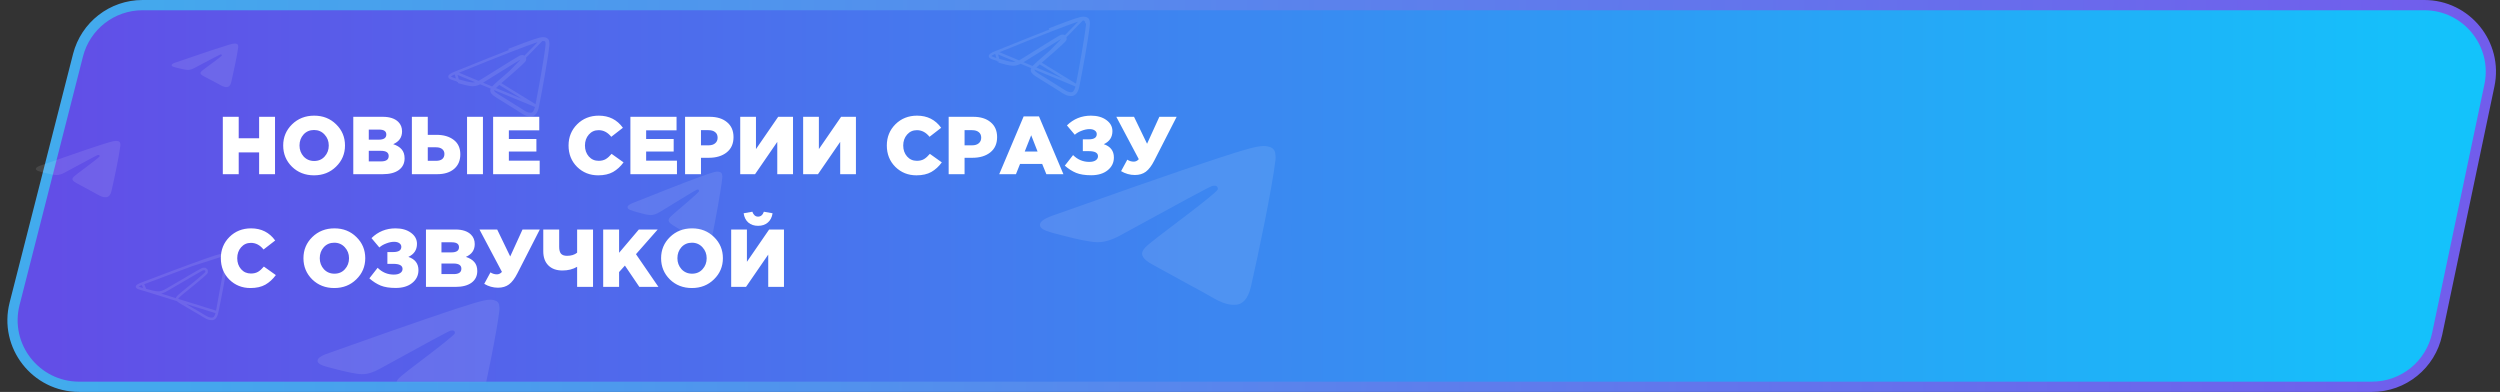 <svg width="976" height="153" viewBox="0 0 976 153" fill="none" xmlns="http://www.w3.org/2000/svg">
<rect x="0" y="0" width="976" height="153" fill="#333333" stroke="none"/>
<path d="M55.645 2C43.761 2 33.39 10.057 30.452 21.572L5.7 118.572C1.505 135.012 13.926 151 30.893 151H926.023C938.32 151 948.935 142.385 951.466 130.352L971.87 33.352C975.269 17.193 962.939 2 946.427 2H55.645Z" fill="url(#paint0_linear_7374_38374)" stroke="url(#paint1_linear_7374_38374)" stroke-width="4"/>
<mask id="mask0_7374_38374" style="mask-type:alpha" maskUnits="userSpaceOnUse" x="0" y="4" width="976" height="145">
<rect y="4" width="976" height="145" rx="56" fill="#D78FEF"/>
</mask>
<g mask="url(#mask0_7374_38374)">
<path opacity="0.1" d="M247.538 79.052C257.475 75.101 264.099 72.494 267.411 71.237C276.878 67.641 278.841 67.019 280.122 67C280.401 66.994 281.035 67.063 281.444 67.361C281.792 67.616 281.887 67.959 281.928 68.201C281.969 68.444 282.03 68.998 281.983 69.427C281.471 74.348 279.25 86.282 278.125 91.794C277.648 94.127 276.708 94.905 275.794 94.986C273.818 95.154 272.312 93.791 270.396 92.647C267.398 90.855 265.701 89.735 262.791 87.98C259.424 85.958 261.605 84.844 263.527 83.028C264.031 82.555 272.748 75.313 272.918 74.653C272.939 74.572 272.959 74.267 272.761 74.106C272.564 73.944 272.271 74 272.053 74.043C271.753 74.106 266.962 76.999 257.679 82.717C256.316 83.569 255.089 83.986 253.985 83.961C252.765 83.936 250.427 83.332 248.69 82.816C246.556 82.181 244.859 81.846 245.009 80.775C245.084 80.209 245.929 79.637 247.538 79.052Z" fill="white"/>
<path opacity="0.1" d="M55.64 110.661L55.633 110.663C54.866 110.93 54.313 111.183 53.952 111.417C53.568 111.666 53.509 111.824 53.504 111.86L53.504 111.864C53.492 111.947 53.507 112.003 53.58 112.082C53.675 112.184 53.855 112.301 54.161 112.43C54.624 112.625 55.235 112.793 55.966 112.994C56.206 113.06 56.46 113.13 56.726 113.205L55.64 110.661ZM55.64 110.661L55.647 110.659M55.64 110.661L55.647 110.659M55.647 110.659C65.316 106.99 71.757 104.57 74.976 103.405L74.976 103.405M55.647 110.659L74.976 103.405M74.976 103.405C79.583 101.735 82.353 100.759 84.126 100.199C85.906 99.636 86.635 99.508 87.18 99.5L87.183 99.5M74.976 103.405L87.183 99.5M87.183 99.5C87.281 99.498 87.466 99.509 87.666 99.551C87.871 99.594 88.051 99.661 88.173 99.745C88.353 99.872 88.408 100.034 88.438 100.202C88.474 100.409 88.525 100.868 88.486 101.196L88.486 101.199M87.183 99.5L88.486 101.199M88.486 101.199C87.992 105.74 85.836 116.797 84.741 121.918M88.486 101.199L84.741 121.918M84.741 121.918C84.519 122.953 84.201 123.587 83.877 123.962C83.563 124.326 83.232 124.462 82.921 124.489C82.088 124.556 81.337 124.32 80.541 123.913C80.141 123.708 79.738 123.465 79.309 123.199C79.239 123.156 79.169 123.112 79.097 123.068C78.736 122.843 78.355 122.607 77.958 122.38L77.958 122.38C76.503 121.551 75.364 120.876 74.233 120.205C74.155 120.159 74.077 120.112 73.999 120.066C72.945 119.441 71.88 118.808 70.559 118.048L70.558 118.048C69.76 117.59 69.371 117.226 69.205 116.951C69.128 116.823 69.105 116.721 69.104 116.639C69.102 116.554 69.124 116.456 69.185 116.336C69.315 116.077 69.587 115.785 69.996 115.423C70.173 115.266 70.365 115.106 70.57 114.934C70.595 114.913 70.62 114.892 70.645 114.871C70.876 114.678 71.119 114.472 71.36 114.255C71.468 114.159 71.972 113.75 72.697 113.164C73.587 112.443 74.81 111.453 76.034 110.446C77.136 109.539 78.232 108.623 79.064 107.894C79.48 107.531 79.835 107.209 80.093 106.956C80.222 106.83 80.333 106.715 80.418 106.616C80.46 106.567 80.502 106.515 80.537 106.463C80.566 106.421 80.619 106.34 80.646 106.237L80.647 106.235C80.676 106.125 80.688 105.964 80.66 105.798C80.631 105.626 80.548 105.383 80.319 105.204L80.011 105.598L80.319 105.204C80.102 105.035 79.857 104.999 79.677 104.998C79.503 104.997 79.336 105.029 79.235 105.048L79.228 105.049L79.224 105.05C79.139 105.067 79.05 105.108 79.008 105.127L79.006 105.128C78.944 105.157 78.867 105.195 78.778 105.241C78.598 105.334 78.352 105.467 78.041 105.639C77.418 105.984 76.523 106.493 75.357 107.165C73.024 108.508 69.599 110.508 65.083 113.163L65.083 113.163L65.08 113.165C63.8 113.929 62.7 114.27 61.753 114.25L61.752 114.25C61.211 114.239 60.387 114.103 59.462 113.901C58.547 113.701 57.566 113.443 56.726 113.205L84.741 121.918Z" stroke="white"/>
<path opacity="0.1" d="M68.783 24.317C75.766 21.919 80.421 20.336 82.749 19.573C89.401 17.389 90.78 17.012 91.68 17C91.877 16.997 92.322 17.038 92.609 17.219C92.854 17.374 92.921 17.582 92.95 17.729C92.978 17.877 93.021 18.213 92.988 18.474C92.629 21.462 91.067 28.707 90.277 32.054C89.942 33.47 89.281 33.942 88.639 33.991C87.25 34.093 86.192 33.266 84.846 32.571C82.739 31.483 81.546 30.803 79.501 29.738C77.136 28.51 78.668 27.834 80.019 26.731C80.373 26.444 86.499 22.047 86.618 21.647C86.632 21.597 86.647 21.412 86.508 21.314C86.369 21.216 86.163 21.25 86.01 21.276C85.799 21.314 82.432 23.071 75.91 26.542C74.952 27.06 74.09 27.313 73.314 27.298C72.457 27.283 70.814 26.916 69.593 26.603C68.094 26.217 66.901 26.013 67.007 25.364C67.059 25.02 67.653 24.672 68.783 24.317Z" fill="white"/>
<path opacity="0.1" d="M16.263 64.469C25.126 61.365 31.034 59.317 33.989 58.329C42.432 55.504 44.182 55.015 45.325 55C45.574 54.995 46.14 55.049 46.504 55.284C46.814 55.484 46.899 55.753 46.936 55.944C46.972 56.134 47.027 56.569 46.984 56.907C46.529 60.774 44.547 70.15 43.544 74.481C43.118 76.314 42.28 76.925 41.465 76.989C39.702 77.121 38.359 76.05 36.651 75.151C33.976 73.743 32.463 72.863 29.867 71.484C26.864 69.896 28.81 69.021 30.524 67.593C30.974 67.222 38.748 61.531 38.9 61.013C38.918 60.95 38.937 60.71 38.76 60.583C38.584 60.456 38.322 60.5 38.128 60.534C37.861 60.583 33.587 62.856 25.308 67.349C24.093 68.018 22.998 68.346 22.014 68.326C20.926 68.307 18.841 67.833 17.291 67.427C15.388 66.928 13.874 66.664 14.008 65.823C14.075 65.379 14.829 64.929 16.263 64.469Z" fill="white"/>
<path opacity="0.1" d="M128.87 137.66C147.938 130.888 160.65 126.419 167.006 124.264C185.171 118.099 188.938 117.033 191.396 117.001C191.933 116.99 193.149 117.107 193.933 117.619C194.6 118.057 194.784 118.643 194.862 119.059C194.941 119.475 195.058 120.424 194.967 121.16C193.986 129.597 189.722 150.054 187.564 159.504C186.649 163.504 184.844 164.837 183.092 164.976C179.299 165.264 176.409 162.928 172.734 160.965C166.979 157.894 163.723 155.974 158.139 152.966C151.678 149.5 155.863 147.59 159.551 144.476C160.519 143.665 177.246 131.25 177.573 130.12C177.612 129.981 177.651 129.458 177.272 129.181C176.893 128.904 176.33 129 175.912 129.074C175.336 129.181 166.142 134.141 148.33 143.943C145.714 145.404 143.36 146.118 141.242 146.076C138.901 146.033 134.415 144.999 131.08 144.113C126.986 143.025 123.73 142.449 124.018 140.615C124.162 139.644 125.783 138.663 128.87 137.66Z" fill="white"/>
<path opacity="0.1" d="M412.31 83.686C437.018 74.938 453.49 69.166 461.726 66.383C485.264 58.42 490.145 57.042 493.33 57.001C494.025 56.987 495.601 57.139 496.618 57.8C497.482 58.365 497.72 59.123 497.821 59.66C497.923 60.197 498.075 61.423 497.957 62.374C496.686 73.271 491.161 99.695 488.365 111.901C487.179 117.068 484.84 118.79 482.57 118.969C477.655 119.341 473.91 116.324 469.148 113.789C461.692 109.821 457.472 107.341 450.236 103.456C441.864 98.979 447.287 96.513 452.066 92.49C453.32 91.443 474.995 75.407 475.418 73.946C475.469 73.767 475.52 73.092 475.028 72.734C474.537 72.376 473.808 72.5 473.266 72.596C472.52 72.734 460.607 79.14 437.526 91.801C434.137 93.688 431.087 94.611 428.341 94.556C425.308 94.501 419.495 93.165 415.174 92.021C409.87 90.616 405.65 89.872 406.023 87.503C406.209 86.249 408.311 84.981 412.31 83.686Z" fill="white"/>
<path opacity="0.1" d="M177.855 28.379L177.848 28.382C177.017 28.689 176.415 28.982 176.021 29.255C175.608 29.54 175.517 29.737 175.506 29.824L175.505 29.828C175.487 29.96 175.517 30.055 175.609 30.159C175.719 30.285 175.921 30.423 176.252 30.572C176.755 30.798 177.419 30.992 178.211 31.224C178.472 31.3 178.746 31.38 179.034 31.467M177.855 28.379L178.889 31.946M177.855 28.379L177.862 28.376C188.337 24.143 195.316 21.351 198.803 20.007L198.803 20.006C203.794 18.079 206.795 16.953 208.717 16.307C210.645 15.657 211.437 15.509 212.028 15.5L212.032 15.5C212.139 15.498 212.339 15.511 212.557 15.559C212.779 15.609 212.978 15.686 213.116 15.788M177.855 28.379L209.425 41.467M179.034 31.467L178.889 31.946M179.034 31.467C179.034 31.467 179.034 31.467 179.034 31.467L178.889 31.946M179.034 31.467C179.943 31.742 181.006 32.039 181.998 32.27C183.001 32.503 183.894 32.66 184.481 32.672L184.482 32.672C185.51 32.696 186.705 32.301 188.096 31.417L188.099 31.415C192.991 28.352 196.702 26.045 199.229 24.494C200.492 23.719 201.462 23.132 202.136 22.735C202.473 22.536 202.739 22.382 202.934 22.276C203.03 22.223 203.113 22.178 203.18 22.146L203.181 22.145C203.227 22.123 203.321 22.076 203.412 22.057L203.415 22.056L203.423 22.055C203.533 22.033 203.712 21.996 203.9 21.997C204.096 21.999 204.356 22.041 204.582 22.229L204.262 22.613M178.889 31.946C180.721 32.499 183.185 33.146 184.471 33.172C185.635 33.199 186.928 32.752 188.364 31.839C198.149 25.713 203.199 22.613 203.515 22.547C203.745 22.5 204.054 22.44 204.262 22.613M204.262 22.613L204.582 22.229C204.814 22.422 204.896 22.681 204.925 22.861C204.953 23.038 204.94 23.209 204.912 23.32L204.912 23.323C204.886 23.425 204.836 23.508 204.806 23.556C204.77 23.612 204.726 23.67 204.681 23.726C204.591 23.837 204.472 23.969 204.333 24.114C204.054 24.404 203.67 24.775 203.221 25.194C202.32 26.035 201.133 27.091 199.939 28.137C198.616 29.297 197.293 30.438 196.327 31.27C195.54 31.949 194.991 32.422 194.874 32.534M204.262 22.613C204.47 22.787 204.449 23.113 204.427 23.2C204.289 23.745 198.784 28.491 196.035 30.862C195.222 31.564 194.649 32.057 194.528 32.172C194.247 32.442 193.961 32.698 193.686 32.943C191.977 34.469 190.695 35.613 193.752 37.479C195.18 38.354 196.331 39.082 197.472 39.803C198.782 40.632 200.08 41.452 201.769 42.478C202.19 42.734 202.592 43 202.984 43.259C204.471 44.242 205.81 45.127 207.459 44.985C208.421 44.898 209.413 44.065 209.916 41.565M212.021 15C210.67 15.02 208.601 15.687 198.623 19.54L212.021 15ZM212.021 15C212.315 14.994 212.983 15.067 213.414 15.387M212.021 15L194.874 32.534M194.874 32.534C194.614 32.784 194.35 33.02 194.101 33.243C194.073 33.268 194.046 33.292 194.019 33.316C193.797 33.514 193.589 33.7 193.396 33.882C192.954 34.299 192.65 34.643 192.502 34.957C192.372 35.231 192.363 35.472 192.527 35.764C192.716 36.099 193.149 36.525 194.013 37.052L194.013 37.052C195.444 37.929 196.598 38.659 197.739 39.38C197.824 39.434 197.908 39.487 197.993 39.541C199.218 40.316 200.452 41.093 202.029 42.051L202.029 42.051C202.459 42.312 202.87 42.584 203.262 42.843C203.339 42.895 203.416 42.945 203.492 42.995C203.957 43.301 204.394 43.583 204.829 43.82C205.695 44.292 206.511 44.565 207.415 44.487C207.753 44.456 208.12 44.298 208.471 43.865C208.833 43.419 209.183 42.672 209.425 41.467M194.874 32.534L209.425 41.467M209.916 41.565C211.101 35.659 213.443 22.873 213.982 17.6C214.032 17.14 213.967 16.547 213.924 16.287C213.881 16.027 213.781 15.66 213.414 15.387M209.916 41.565L209.425 41.467C209.425 41.467 209.425 41.467 209.425 41.467M209.916 41.565L209.425 41.467M213.414 15.387L213.115 15.788C213.115 15.788 213.116 15.788 213.116 15.788M213.414 15.387L213.116 15.789C213.116 15.788 213.116 15.788 213.116 15.788M213.116 15.788C213.329 15.947 213.396 16.159 213.431 16.369C213.471 16.611 213.528 17.152 213.485 17.546L213.484 17.549C212.948 22.795 210.611 35.558 209.425 41.467" stroke="white"/>
<path opacity="0.1" d="M388.855 20.379L388.848 20.382C388.017 20.689 387.415 20.982 387.021 21.255C386.608 21.54 386.517 21.737 386.506 21.824L386.505 21.828C386.487 21.96 386.517 22.055 386.609 22.159C386.719 22.285 386.921 22.423 387.252 22.572C387.755 22.798 388.419 22.992 389.211 23.224C389.472 23.3 389.746 23.38 390.034 23.467M388.855 20.379L389.889 23.946M388.855 20.379L388.862 20.376C399.337 16.143 406.316 13.351 409.803 12.007L409.803 12.007C414.794 10.079 417.795 8.953 419.717 8.307C421.645 7.657 422.437 7.509 423.028 7.5L423.032 7.5C423.139 7.498 423.339 7.511 423.557 7.559C423.779 7.609 423.978 7.686 424.116 7.788M388.855 20.379L420.425 33.467M390.034 23.467L389.889 23.946M390.034 23.467C390.034 23.467 390.034 23.467 390.034 23.467L389.889 23.946M390.034 23.467C390.943 23.742 392.006 24.039 392.998 24.27C394.001 24.503 394.894 24.66 395.481 24.672L395.482 24.672C396.51 24.696 397.705 24.302 399.096 23.417L399.099 23.415C403.991 20.352 407.702 18.045 410.229 16.494C411.492 15.719 412.462 15.132 413.136 14.735C413.473 14.536 413.739 14.382 413.934 14.276C414.03 14.223 414.113 14.178 414.18 14.146L414.181 14.145C414.227 14.123 414.321 14.076 414.412 14.057L414.415 14.056L414.423 14.055C414.533 14.033 414.712 13.996 414.9 13.997C415.096 13.999 415.356 14.041 415.582 14.229L415.262 14.613M389.889 23.946C391.721 24.499 394.185 25.146 395.471 25.172C396.635 25.199 397.928 24.752 399.364 23.839C409.149 17.713 414.199 14.613 414.515 14.546C414.745 14.5 415.054 14.44 415.262 14.613M415.262 14.613L415.582 14.229C415.814 14.422 415.896 14.681 415.925 14.861C415.953 15.039 415.94 15.209 415.912 15.32L415.912 15.323C415.886 15.425 415.836 15.508 415.806 15.556C415.77 15.612 415.726 15.67 415.681 15.726C415.591 15.837 415.472 15.969 415.333 16.114C415.054 16.404 414.67 16.775 414.221 17.194C413.32 18.035 412.133 19.091 410.939 20.137C409.616 21.297 408.293 22.438 407.327 23.27C406.54 23.949 405.991 24.422 405.874 24.534M415.262 14.613C415.47 14.787 415.449 15.113 415.427 15.2C415.289 15.745 409.784 20.491 407.035 22.862C406.222 23.564 405.649 24.057 405.528 24.172C405.247 24.442 404.961 24.698 404.686 24.943C402.977 26.469 401.695 27.613 404.752 29.479C406.18 30.354 407.331 31.082 408.472 31.803C409.782 32.632 411.08 33.452 412.769 34.478C413.19 34.734 413.592 35 413.984 35.259C415.471 36.242 416.81 37.127 418.459 36.985C419.421 36.898 420.413 36.065 420.916 33.565M423.021 7C421.67 7.02 419.601 7.687 409.623 11.54L423.021 7ZM423.021 7C423.315 6.994 423.983 7.067 424.414 7.387M423.021 7L405.874 24.534M405.874 24.534C405.614 24.784 405.35 25.02 405.101 25.243C405.073 25.268 405.046 25.292 405.019 25.316C404.797 25.514 404.589 25.7 404.396 25.882C403.954 26.299 403.65 26.643 403.502 26.957C403.372 27.231 403.363 27.472 403.527 27.764C403.716 28.099 404.149 28.525 405.013 29.052L405.013 29.052C406.444 29.929 407.598 30.659 408.739 31.38C408.824 31.434 408.908 31.487 408.993 31.541C410.218 32.316 411.452 33.093 413.029 34.051L413.029 34.051C413.459 34.312 413.87 34.584 414.262 34.843C414.339 34.895 414.416 34.945 414.492 34.995C414.957 35.301 415.394 35.583 415.829 35.82C416.695 36.292 417.511 36.565 418.415 36.487C418.753 36.456 419.12 36.298 419.471 35.865C419.833 35.419 420.183 34.672 420.425 33.467M405.874 24.534L420.425 33.467M420.916 33.565C422.101 27.659 424.443 14.873 424.982 9.6C425.032 9.14 424.967 8.547 424.924 8.287C424.881 8.027 424.781 7.66 424.414 7.387M420.916 33.565L420.425 33.467C420.425 33.467 420.425 33.467 420.425 33.467M420.916 33.565L420.425 33.467M424.414 7.387L424.115 7.788C424.115 7.788 424.116 7.788 424.116 7.788M424.414 7.387L424.116 7.789C424.116 7.788 424.116 7.788 424.116 7.788M424.116 7.788C424.329 7.947 424.396 8.159 424.431 8.369C424.471 8.611 424.528 9.152 424.485 9.546L424.484 9.549C423.948 14.795 421.611 27.558 420.425 33.467" stroke="white"/>
</g>
<path d="M86.984 68V45.6H93.192V53.984H101.16V45.6H107.368V68H101.16V59.488H93.192V68H86.984ZM131.2 65.056C128.896 67.317 126.026 68.448 122.592 68.448C119.157 68.448 116.288 67.328 113.984 65.088C111.701 62.827 110.56 60.064 110.56 56.8C110.56 53.557 111.712 50.805 114.016 48.544C116.341 46.283 119.221 45.152 122.656 45.152C126.09 45.152 128.949 46.283 131.232 48.544C133.536 50.784 134.688 53.536 134.688 56.8C134.688 60.043 133.525 62.795 131.2 65.056ZM122.656 62.848C124.341 62.848 125.706 62.261 126.752 61.088C127.818 59.915 128.352 58.485 128.352 56.8C128.352 55.136 127.808 53.717 126.72 52.544C125.632 51.349 124.256 50.752 122.592 50.752C120.928 50.752 119.562 51.339 118.496 52.512C117.45 53.685 116.928 55.115 116.928 56.8C116.928 58.464 117.461 59.893 118.528 61.088C119.616 62.261 120.992 62.848 122.656 62.848ZM137.922 68V45.6H149.41C152.14 45.6 154.178 46.272 155.522 47.616C156.482 48.576 156.962 49.803 156.962 51.296C156.962 53.621 155.81 55.285 153.506 56.288C154.956 56.757 156.055 57.429 156.802 58.304C157.57 59.179 157.954 60.352 157.954 61.824C157.954 63.744 157.207 65.259 155.714 66.368C154.22 67.456 152.14 68 149.474 68H137.922ZM143.97 63.008H148.77C150.754 63.008 151.746 62.304 151.746 60.896C151.746 59.552 150.732 58.88 148.706 58.88H143.97V63.008ZM143.97 54.528H147.874C149.836 54.528 150.818 53.856 150.818 52.512C150.818 51.232 149.879 50.592 148.002 50.592H143.97V54.528ZM160.797 68V45.6H167.005V52.64H170.397C173.191 52.64 175.442 53.301 177.149 54.624C178.855 55.925 179.709 57.803 179.709 60.256C179.709 62.667 178.898 64.565 177.277 65.952C175.655 67.317 173.469 68 170.717 68H160.797ZM167.005 62.784H170.237C171.282 62.784 172.082 62.56 172.637 62.112C173.213 61.643 173.501 60.971 173.501 60.096C173.501 59.307 173.213 58.677 172.637 58.208C172.061 57.739 171.271 57.504 170.269 57.504H167.005V62.784ZM182.333 68V45.6H188.541V68H182.333ZM192.515 68V45.6H210.531V50.88H198.659V54.272H209.411V59.168H198.659V62.72H210.691V68H192.515ZM233.518 68.448C230.275 68.448 227.534 67.349 225.294 65.152C223.075 62.933 221.966 60.149 221.966 56.8C221.966 53.515 223.086 50.752 225.326 48.512C227.587 46.272 230.403 45.152 233.774 45.152C237.763 45.152 240.899 46.731 243.182 49.888L238.638 53.408C237.251 51.68 235.609 50.816 233.71 50.816C232.153 50.816 230.873 51.392 229.87 52.544C228.867 53.696 228.366 55.115 228.366 56.8C228.366 58.507 228.867 59.936 229.87 61.088C230.873 62.219 232.153 62.784 233.71 62.784C234.798 62.784 235.726 62.56 236.494 62.112C237.262 61.643 238.019 60.96 238.766 60.064L243.438 63.392C242.265 64.992 240.899 66.24 239.342 67.136C237.785 68.011 235.843 68.448 233.518 68.448ZM246.109 68V45.6H264.125V50.88H252.253V54.272H263.005V59.168H252.253V62.72H264.285V68H246.109ZM267.453 68V45.6H277.053C279.911 45.6 282.173 46.304 283.837 47.712C285.522 49.099 286.365 51.04 286.365 53.536C286.365 56.096 285.479 58.08 283.709 59.488C281.938 60.896 279.613 61.6 276.733 61.6H273.661V68H267.453ZM273.661 56.736H276.605C277.714 56.736 278.578 56.469 279.197 55.936C279.837 55.403 280.157 54.677 280.157 53.76C280.157 52.8 279.837 52.075 279.197 51.584C278.578 51.072 277.703 50.816 276.573 50.816H273.661V56.736ZM288.984 68V45.6H295.128V58.208L303.8 45.6H309.592V68H303.448V55.392L294.776 68H288.984ZM313.547 68V45.6H319.691V58.208L328.363 45.6H334.155V68H328.01V55.392L319.339 68H313.547ZM357.768 68.448C354.525 68.448 351.784 67.349 349.544 65.152C347.325 62.933 346.216 60.149 346.216 56.8C346.216 53.515 347.336 50.752 349.576 48.512C351.837 46.272 354.653 45.152 358.024 45.152C362.013 45.152 365.149 46.731 367.432 49.888L362.888 53.408C361.501 51.68 359.859 50.816 357.96 50.816C356.403 50.816 355.123 51.392 354.12 52.544C353.117 53.696 352.616 55.115 352.616 56.8C352.616 58.507 353.117 59.936 354.12 61.088C355.123 62.219 356.403 62.784 357.96 62.784C359.048 62.784 359.976 62.56 360.744 62.112C361.512 61.643 362.269 60.96 363.016 60.064L367.688 63.392C366.515 64.992 365.149 66.24 363.592 67.136C362.035 68.011 360.093 68.448 357.768 68.448ZM370.359 68V45.6H379.959C382.818 45.6 385.079 46.304 386.743 47.712C388.428 49.099 389.271 51.04 389.271 53.536C389.271 56.096 388.386 58.08 386.615 59.488C384.844 60.896 382.519 61.6 379.639 61.6H376.567V68H370.359ZM376.567 56.736H379.511C380.62 56.736 381.484 56.469 382.103 55.936C382.743 55.403 383.063 54.677 383.063 53.76C383.063 52.8 382.743 52.075 382.103 51.584C381.484 51.072 380.61 50.816 379.479 50.816H376.567V56.736ZM390.098 68L399.634 45.44H405.618L415.154 68H408.498L406.866 64H398.226L396.626 68H390.098ZM400.05 59.168H405.074L402.578 52.8L400.05 59.168ZM425.968 68.416C423.6 68.416 421.648 68.107 420.112 67.488C418.576 66.848 417.104 65.909 415.696 64.672L418.928 60.544C420.698 62.315 422.8 63.2 425.232 63.2C426.341 63.2 427.184 62.997 427.76 62.592C428.357 62.187 428.656 61.653 428.656 60.992C428.656 59.669 427.461 59.008 425.072 59.008H422.736V54.4H425.008C427.12 54.4 428.176 53.717 428.176 52.352C428.176 51.776 427.92 51.307 427.408 50.944C426.896 50.581 426.213 50.4 425.36 50.4C424.4 50.4 423.376 50.613 422.288 51.04C421.2 51.445 420.304 51.968 419.6 52.608L416.528 48.96C419.109 46.421 422.234 45.152 425.904 45.152C428.378 45.152 430.394 45.728 431.952 46.88C433.509 48.011 434.288 49.451 434.288 51.2C434.288 53.547 433.168 55.243 430.928 56.288C433.552 57.184 434.864 58.912 434.864 61.472C434.864 63.499 434.053 65.163 432.432 66.464C430.832 67.765 428.677 68.416 425.968 68.416ZM443.045 68.32C441.146 68.32 439.354 67.819 437.669 66.816L440.101 62.336C440.869 62.848 441.711 63.104 442.629 63.104C443.375 63.104 444.026 62.784 444.581 62.144L435.812 45.6H442.725L447.813 56.128L452.613 45.6H459.365L450.629 62.688C449.605 64.715 448.506 66.165 447.333 67.04C446.181 67.893 444.751 68.32 443.045 68.32ZM97.768 112.448C94.525 112.448 91.784 111.349 89.544 109.152C87.325 106.933 86.216 104.149 86.216 100.8C86.216 97.515 87.336 94.752 89.576 92.512C91.837 90.272 94.653 89.152 98.024 89.152C102.013 89.152 105.149 90.731 107.432 93.888L102.888 97.408C101.501 95.68 99.859 94.816 97.96 94.816C96.403 94.816 95.123 95.392 94.12 96.544C93.117 97.696 92.616 99.115 92.616 100.8C92.616 102.507 93.117 103.936 94.12 105.088C95.123 106.219 96.403 106.784 97.96 106.784C99.048 106.784 99.976 106.56 100.744 106.112C101.512 105.643 102.269 104.96 103.016 104.064L107.688 107.392C106.515 108.992 105.149 110.24 103.592 111.136C102.035 112.011 100.093 112.448 97.768 112.448ZM139.106 109.056C136.802 111.317 133.933 112.448 130.498 112.448C127.063 112.448 124.194 111.328 121.89 109.088C119.607 106.827 118.466 104.064 118.466 100.8C118.466 97.557 119.618 94.805 121.922 92.544C124.247 90.283 127.127 89.152 130.562 89.152C133.997 89.152 136.855 90.283 139.138 92.544C141.442 94.784 142.594 97.536 142.594 100.8C142.594 104.043 141.431 106.795 139.106 109.056ZM130.562 106.848C132.247 106.848 133.613 106.261 134.658 105.088C135.725 103.915 136.258 102.485 136.258 100.8C136.258 99.136 135.714 97.717 134.626 96.544C133.538 95.349 132.162 94.752 130.498 94.752C128.834 94.752 127.469 95.339 126.402 96.512C125.357 97.685 124.834 99.115 124.834 100.8C124.834 102.464 125.367 103.893 126.434 105.088C127.522 106.261 128.898 106.848 130.562 106.848ZM154.468 112.416C152.1 112.416 150.148 112.107 148.612 111.488C147.076 110.848 145.604 109.909 144.196 108.672L147.428 104.544C149.198 106.315 151.3 107.2 153.732 107.2C154.841 107.2 155.684 106.997 156.26 106.592C156.857 106.187 157.156 105.653 157.156 104.992C157.156 103.669 155.961 103.008 153.572 103.008H151.236V98.4H153.508C155.62 98.4 156.676 97.717 156.676 96.352C156.676 95.776 156.42 95.307 155.908 94.944C155.396 94.581 154.713 94.4 153.86 94.4C152.9 94.4 151.876 94.613 150.788 95.04C149.7 95.445 148.804 95.968 148.1 96.608L145.028 92.96C147.609 90.421 150.734 89.152 154.404 89.152C156.878 89.152 158.894 89.728 160.452 90.88C162.009 92.011 162.788 93.451 162.788 95.2C162.788 97.547 161.668 99.243 159.428 100.288C162.052 101.184 163.364 102.912 163.364 105.472C163.364 107.499 162.553 109.163 160.932 110.464C159.332 111.765 157.177 112.416 154.468 112.416ZM166.297 112V89.6H177.785C180.515 89.6 182.553 90.272 183.897 91.616C184.857 92.576 185.337 93.803 185.337 95.296C185.337 97.621 184.185 99.285 181.881 100.288C183.331 100.757 184.43 101.429 185.177 102.304C185.945 103.179 186.329 104.352 186.329 105.824C186.329 107.744 185.582 109.259 184.089 110.368C182.595 111.456 180.515 112 177.849 112H166.297ZM172.345 107.008H177.145C179.129 107.008 180.121 106.304 180.121 104.896C180.121 103.552 179.107 102.88 177.081 102.88H172.345V107.008ZM172.345 98.528H176.249C178.211 98.528 179.193 97.856 179.193 96.512C179.193 95.232 178.254 94.592 176.377 94.592H172.345V98.528ZM194.42 112.32C192.521 112.32 190.729 111.819 189.044 110.816L191.476 106.336C192.244 106.848 193.086 107.104 194.004 107.104C194.75 107.104 195.401 106.784 195.956 106.144L187.188 89.6H194.1L199.188 100.128L203.988 89.6H210.74L202.004 106.688C200.98 108.715 199.881 110.165 198.708 111.04C197.556 111.893 196.126 112.32 194.42 112.32ZM225.31 112V104.16C223.667 105.12 221.758 105.6 219.582 105.6C217.235 105.6 215.401 104.939 214.078 103.616C212.755 102.293 212.094 100.459 212.094 98.112V89.6H218.302V96.352C218.302 97.568 218.537 98.464 219.006 99.04C219.497 99.595 220.286 99.872 221.374 99.872C222.995 99.872 224.307 99.467 225.31 98.656V89.6H231.518V112H225.31ZM235.484 112V89.6H241.692V98.688L249.404 89.6H256.764L248.284 99.232L257.052 112H249.596L243.964 103.68L241.692 106.208V112H235.484ZM278.731 109.056C276.427 111.317 273.558 112.448 270.123 112.448C266.688 112.448 263.819 111.328 261.515 109.088C259.232 106.827 258.091 104.064 258.091 100.8C258.091 97.557 259.243 94.805 261.547 92.544C263.872 90.283 266.752 89.152 270.187 89.152C273.622 89.152 276.48 90.283 278.763 92.544C281.067 94.784 282.219 97.536 282.219 100.8C282.219 104.043 281.056 106.795 278.731 109.056ZM270.187 106.848C271.872 106.848 273.238 106.261 274.283 105.088C275.35 103.915 275.883 102.485 275.883 100.8C275.883 99.136 275.339 97.717 274.251 96.544C273.163 95.349 271.787 94.752 270.123 94.752C268.459 94.752 267.094 95.339 266.027 96.512C264.982 97.685 264.459 99.115 264.459 100.8C264.459 102.464 264.992 103.893 266.059 105.088C267.147 106.261 268.523 106.848 270.187 106.848ZM285.453 112V89.6H291.597V102.208L300.269 89.6H306.061V112H299.917V99.392L291.245 112H285.453ZM295.949 88.16C294.413 88.16 293.143 87.733 292.141 86.88C291.159 86.027 290.551 84.821 290.317 83.264L293.709 82.656C294.178 83.936 294.925 84.576 295.949 84.576C296.994 84.576 297.751 83.936 298.221 82.656L301.613 83.264C301.378 84.821 300.759 86.027 299.757 86.88C298.775 87.733 297.506 88.16 295.949 88.16Z" fill="white"/>
<defs>
<linearGradient id="paint0_linear_7374_38374" x1="20" y1="77" x2="964.5" y2="77" gradientUnits="userSpaceOnUse">
<stop stop-color="#624EE7"/>
<stop offset="1" stop-color="#13C3FB"/>
</linearGradient>
<linearGradient id="paint1_linear_7374_38374" x1="21" y1="77" x2="963" y2="88" gradientUnits="userSpaceOnUse">
<stop stop-color="#42ABED"/>
<stop offset="1" stop-color="#715DEC"/>
</linearGradient>
</defs>
</svg>
